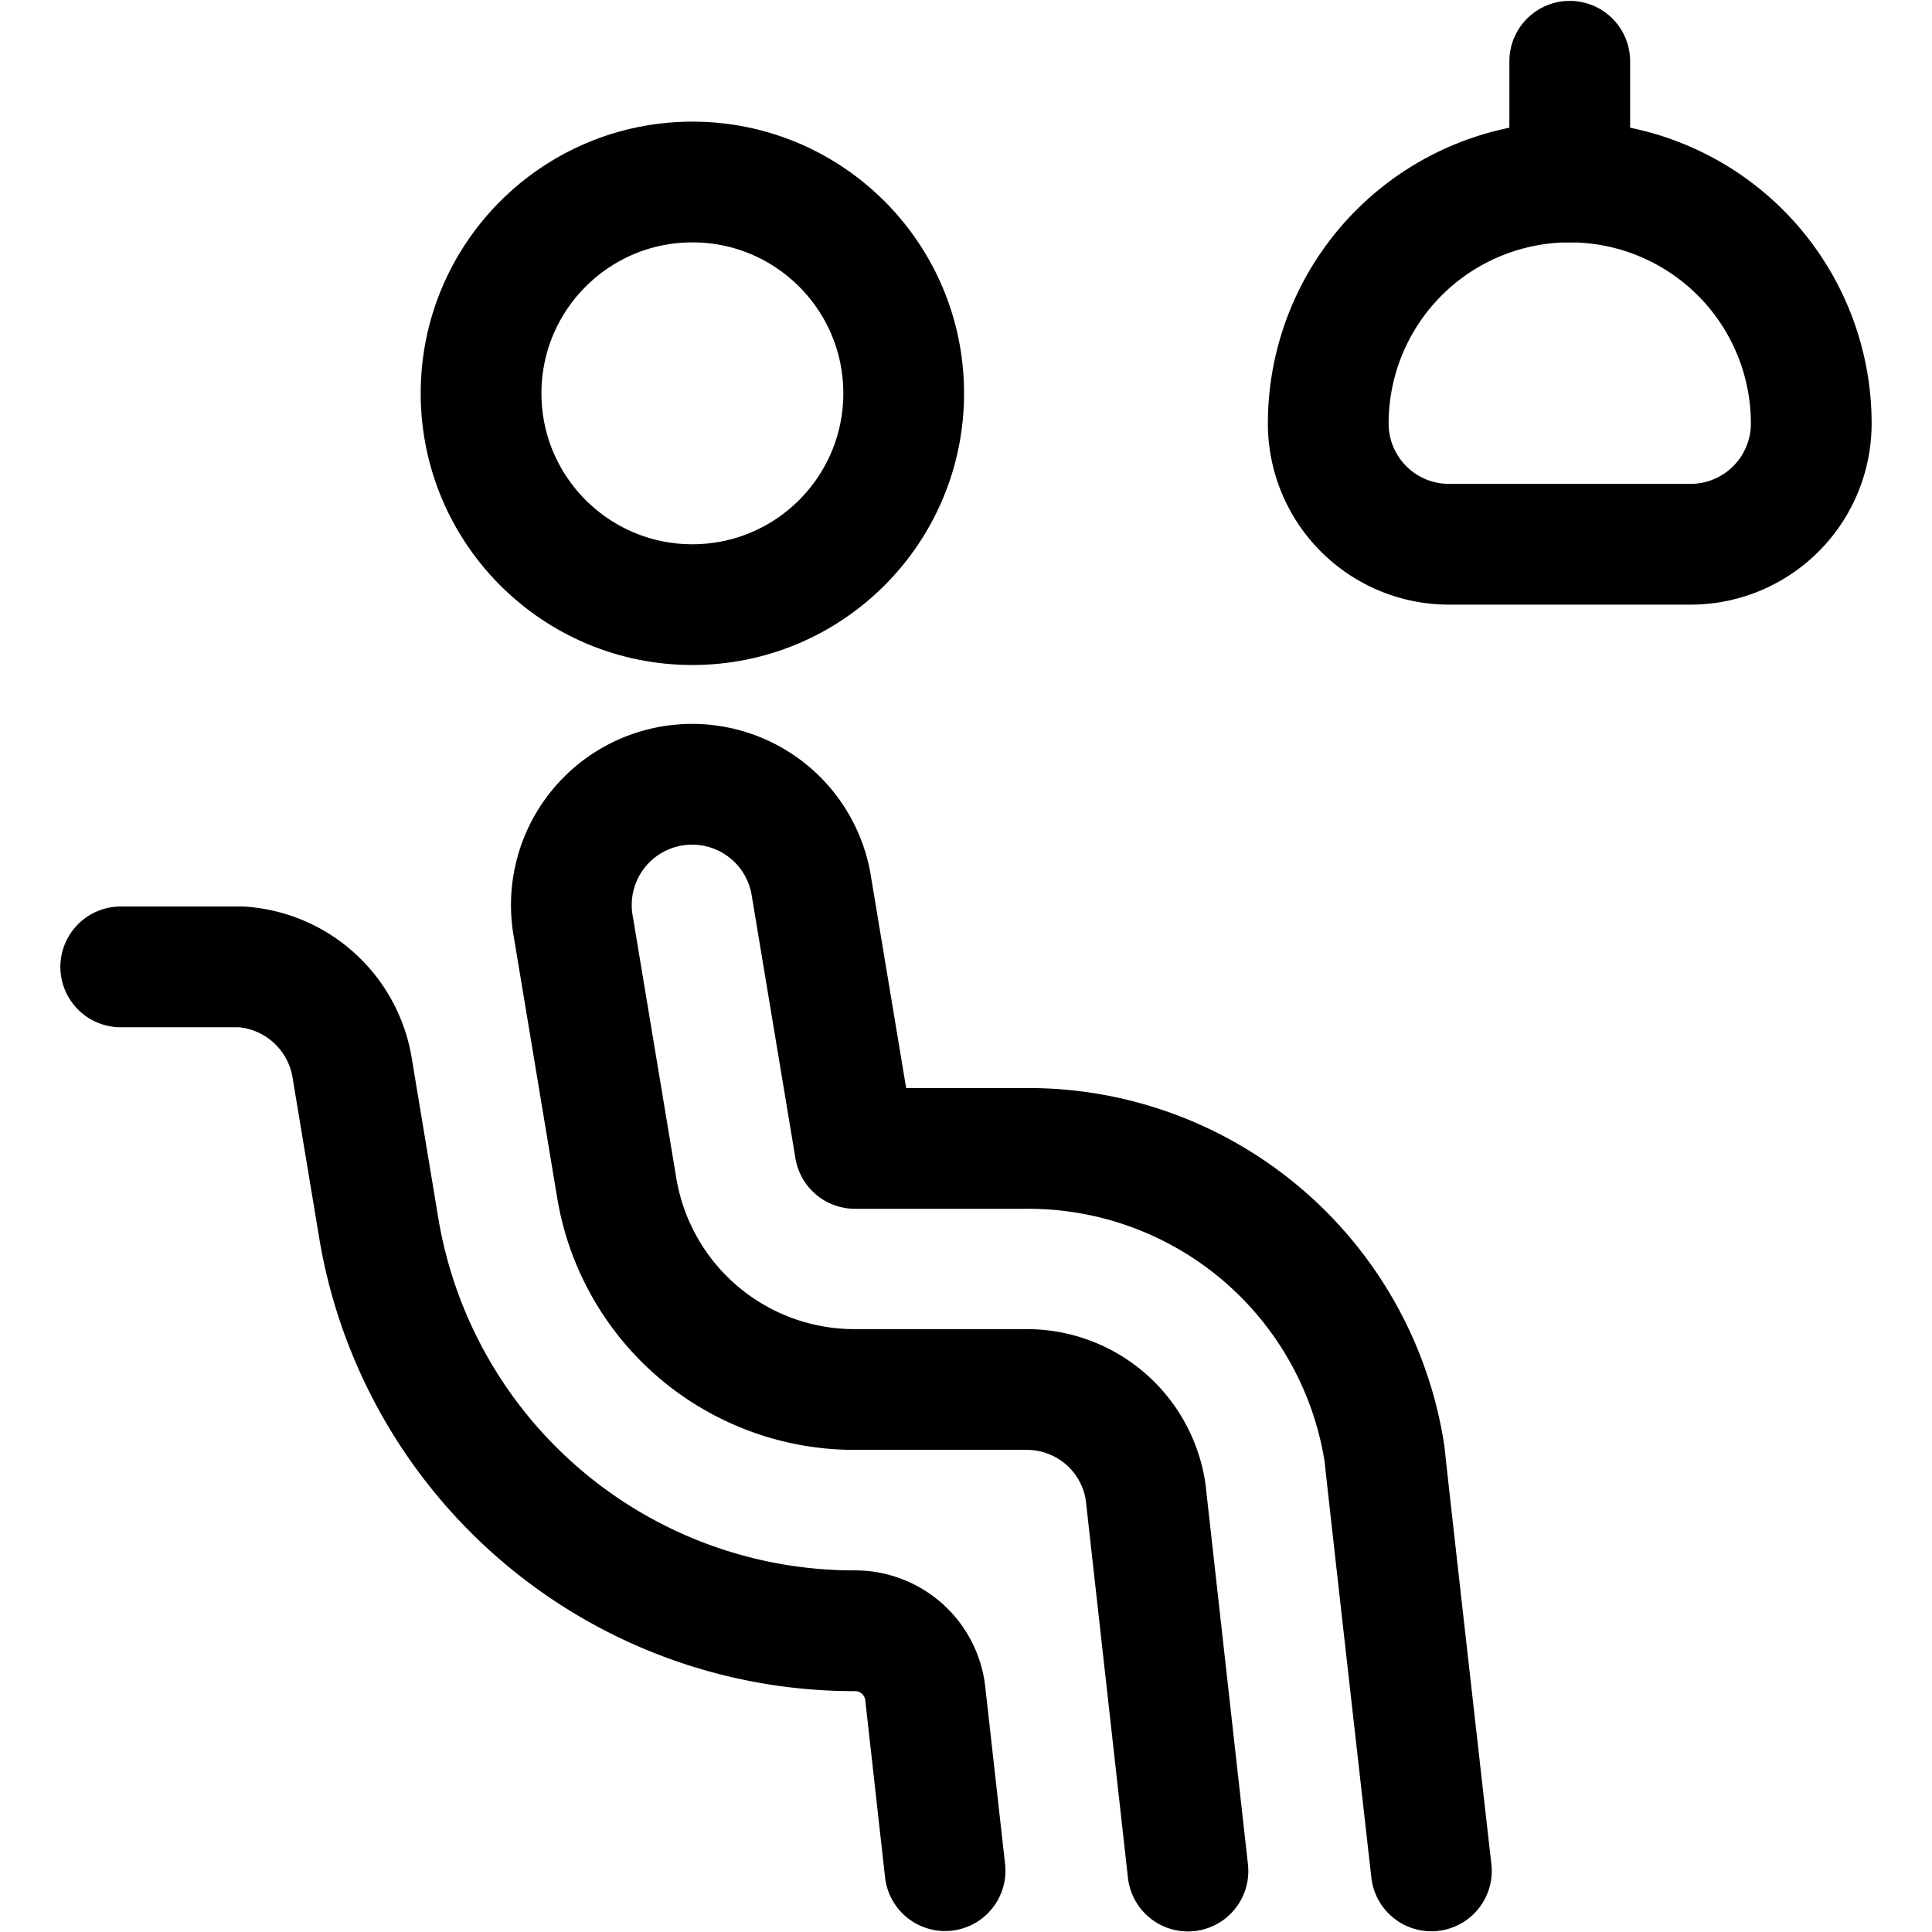 <svg xmlns="http://www.w3.org/2000/svg" viewBox="0 0 24 24"><defs><style>.a{fill:none;stroke:#000;stroke-linecap:round;stroke-linejoin:round;stroke-width:1.5px;}</style></defs><title>waiting-room-lamp</title><circle class="a" cx="8.601" cy="4.886" r="2.625"/><path class="a" d="M14.757,23.243l-.526-4.712a1.491,1.491,0,0,0-1.481-1.27H10.621a2.994,2.994,0,0,1-2.959-2.5l-.54-3.249a1.5,1.5,0,1,1,2.959-.492l.54,3.246H12.75A4.477,4.477,0,0,1,17.2,18.068c0,.042.581,5.173.581,5.173"/><path class="a" d="M22.5,5.261a3,3,0,1,0-6,0,1.5,1.5,0,0,0,1.5,1.5h3A1.5,1.5,0,0,0,22.5,5.261Z"/><line class="a" x1="19.5" y1="2.261" x2="19.5" y2="0.761"/><path class="a" d="M1.5,12.011H3v0a1.5,1.5,0,0,1,1.374,1.251l.33,1.987a5.986,5.986,0,0,0,5.918,5.009.877.877,0,0,1,.872.78l.246,2.2"/></svg>